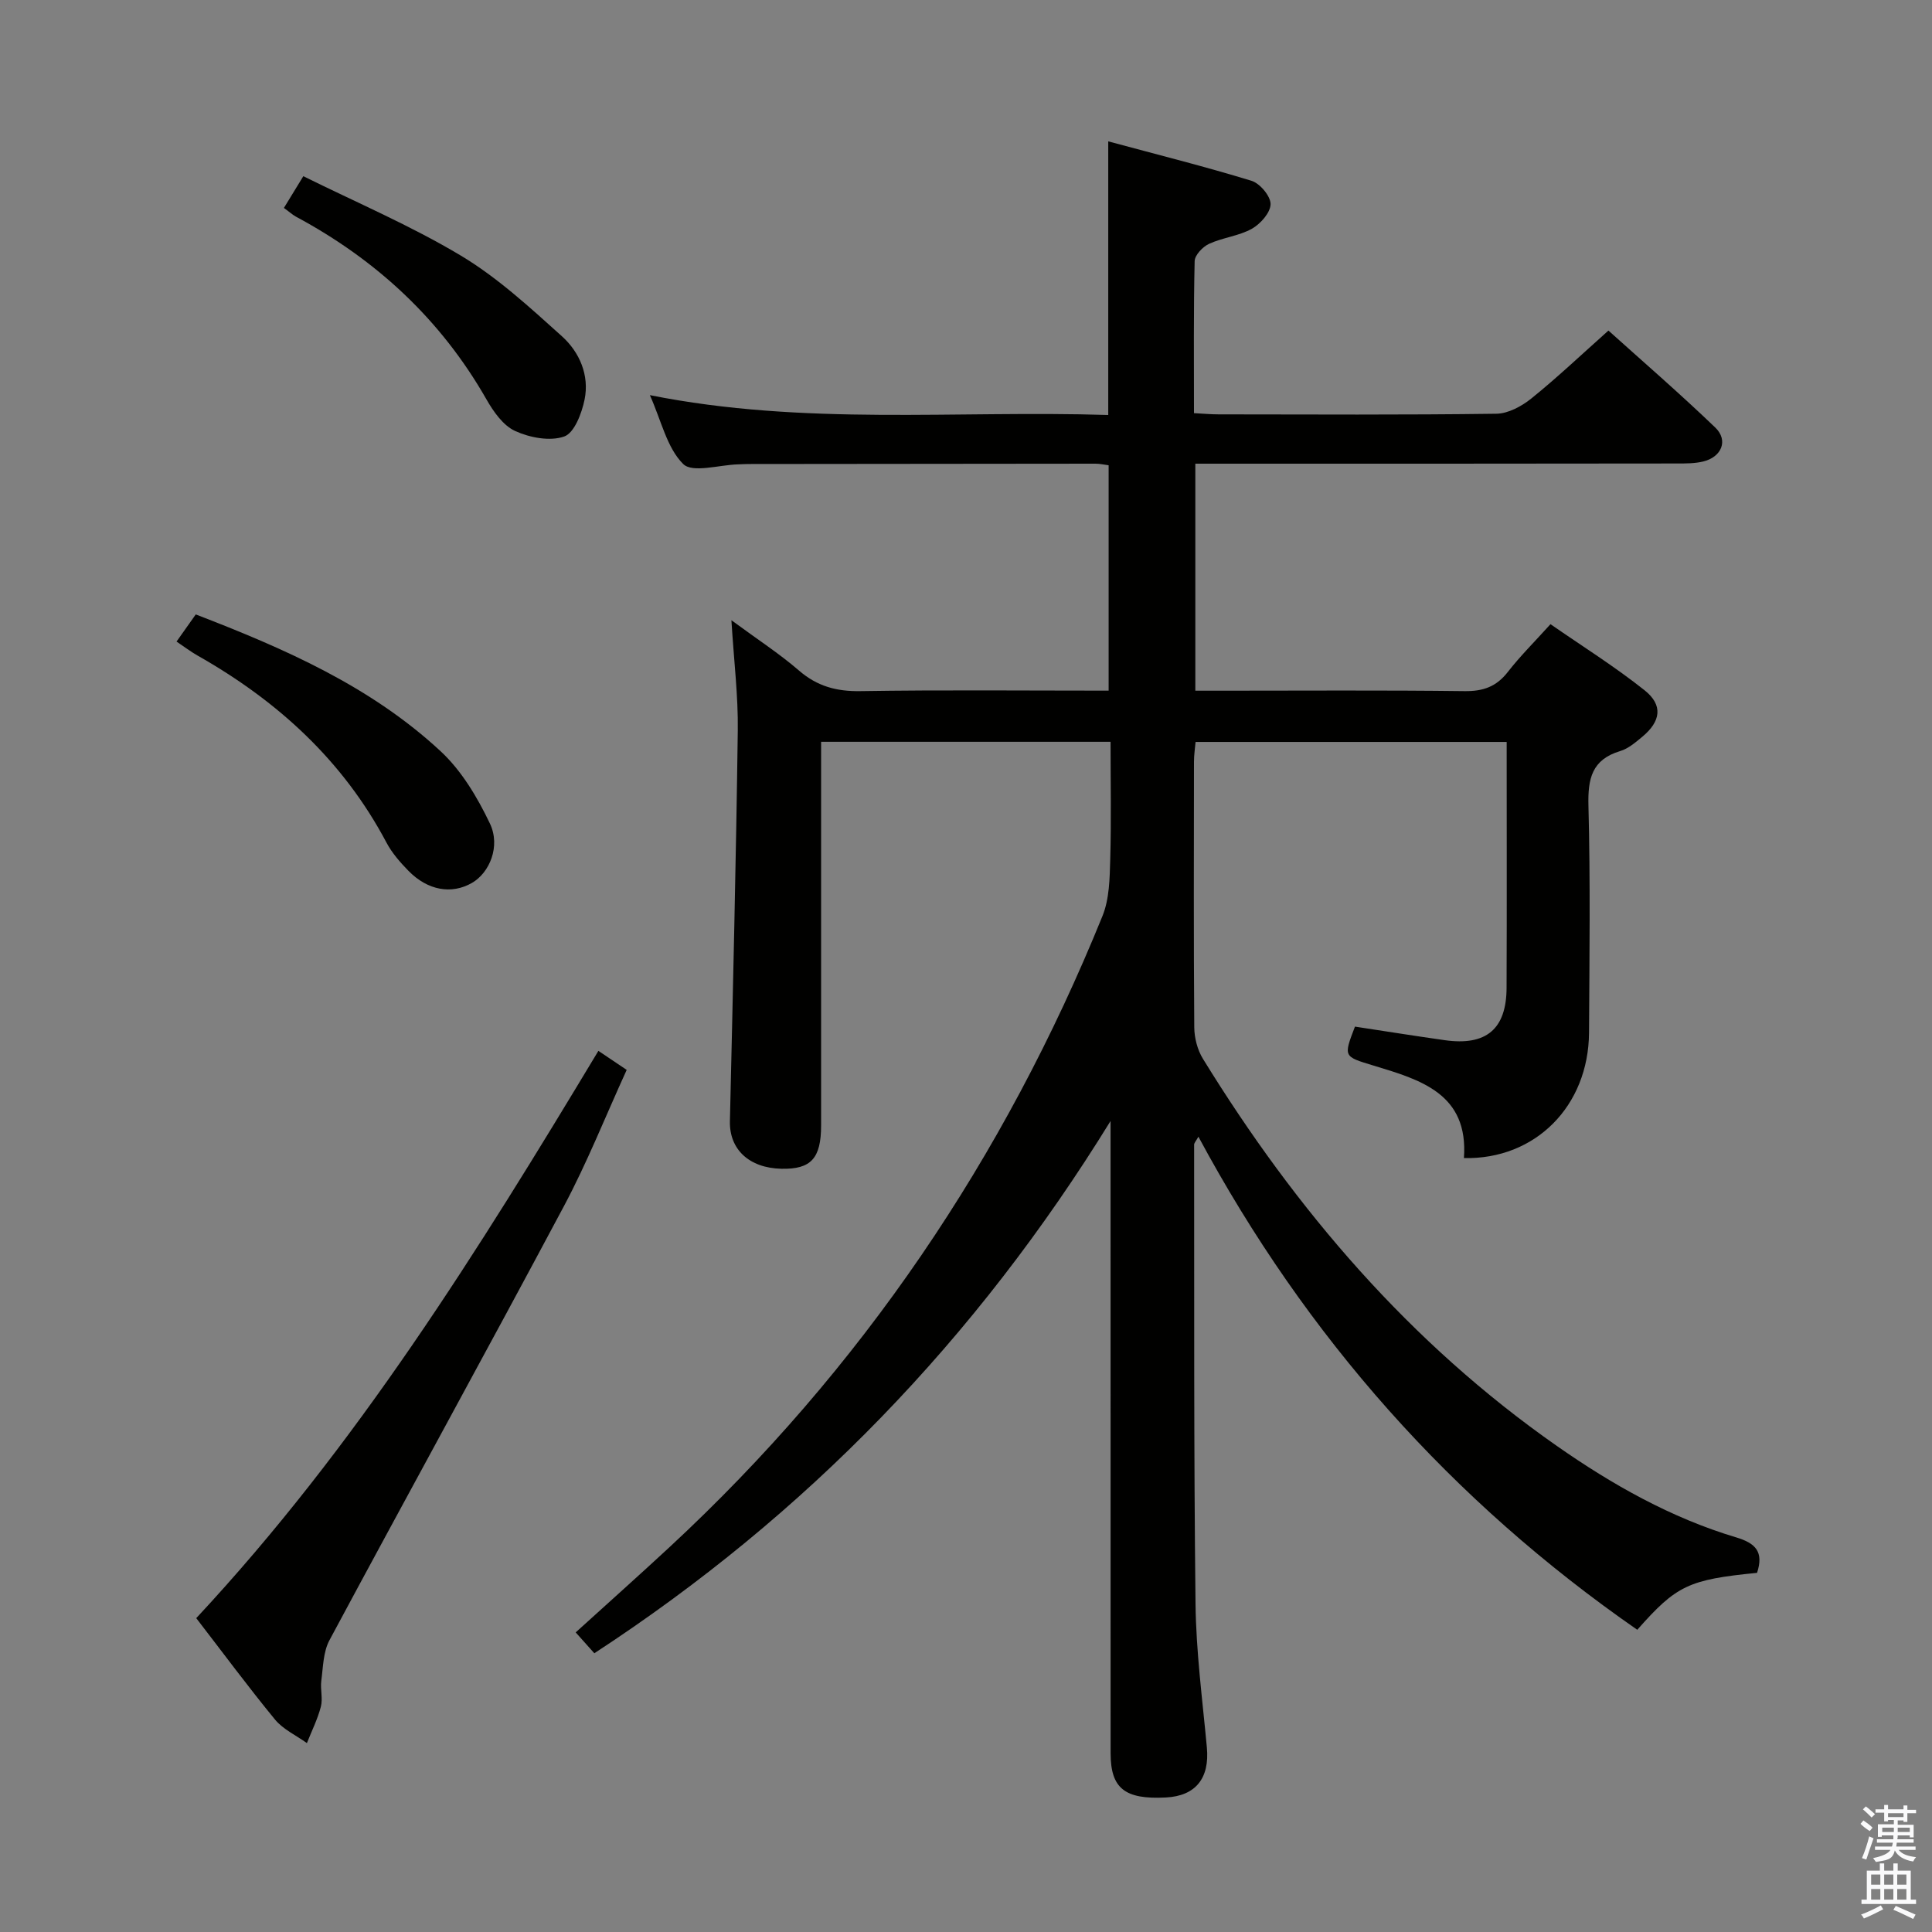 <svg enable-background="new 0 0 400 400" viewBox="0 0 400 400" xmlns="http://www.w3.org/2000/svg"><rect x="0" y="0" width="400" height="400" fill="#808080" stroke="none"/><path d="m385.2 377.6.6-.7c.6.4 1.3.9 1.9 1.5l-.6.7c-.8-.5-1.4-1-1.9-1.5zm.3 7.1c.6-1.4 1.1-2.9 1.5-4.5.3.1.6.3.9.4-.5 1.4-1 2.9-1.5 4.4zm.2-10.1.6-.6c.7.5 1.3 1.1 1.9 1.6l-.7.7c-.6-.6-1.2-1.2-1.8-1.7zm8.4-.8h.8v.9h1.8v.7h-1.8v1.8h-.8v-.3h-1.2v.9h3.3v2.6h-.8v-.4h-2.5c0 .3 0 .6-.1.8h3.4v.7h-3.5c0 .3-.1.6-.1.8h4v.7h-3.5c.7.9 1.9 1.3 3.6 1.5-.2.2-.4.5-.6.9-1.9-.3-3.2-1.1-3.8-2.3-.5 2.1-1.8 2-3.9 2.4-.2-.3-.4-.5-.6-.8 1.9-.4 3.1-.9 3.6-1.7h-3.2v-.7h3.5c.1-.2.1-.5.2-.8h-3.3v-.7h3.4c0-.2 0-.5 0-.8h-2.4v.3h-.8v-2.6h3.3v-.9h-1.2v.3h-.8v-1.8h-1.8v-.7h1.8v-.9h.8v.9h3.2zm-4.4 5.5h2.4c0-.3 0-.6 0-.9h-2.4zm1.2-3.1h3.2v-.8h-3.2zm4.4 2.2h-2.4v.9h2.5v-.9z" fill="#fafafb"/><path d="m389.2 385.8h.9v1.5h1.9v-1.5h.9v1.5h2.7v6h1.1v.9h-11.3v-.9h1.1v-6h2.7zm.2 8.7.5.8c-1.2.6-2.5 1.3-4 1.9-.2-.3-.3-.6-.6-.8 1.6-.6 3-1.3 4.1-1.9zm-2-4.3h1.9v-2.1h-1.9zm0 3.1h1.9v-2.2h-1.9zm2.7-3.1h1.9v-2.1h-1.9zm0 3.1h1.9v-2.2h-1.9zm2.4 1.3c1.4.6 2.7 1.2 4.1 1.8l-.5.9c-1.5-.7-2.8-1.4-4.1-1.9zm2.2-6.5h-1.9v2.1h1.9zm-1.9 5.2h1.9v-2.2h-1.9z" fill="#fafafb"/><g fill="#010100"><path d="m363.78 325.64c-14.16 1.4-16.67 2.58-24.8 11.79-38.36-26.62-68.54-60.56-90.86-102.09-.5.9-.89 1.28-.89 1.66.04 31.66-.08 63.33.29 94.98.11 9.95 1.43 19.89 2.35 29.82.59 6.35-2.3 10.03-8.49 10.35-8.5.44-11.43-1.87-11.44-9.14-.01-41.83-.01-83.66-.01-125.49 0-1.33 0-2.66 0-5.43-27.87 45.21-63.06 81.59-106.88 110.2-1.4-1.57-2.55-2.85-3.86-4.32 6.69-6.07 13.13-11.81 19.46-17.68 39.69-36.81 69.3-80.57 89.61-130.65 1.43-3.54 1.49-7.76 1.6-11.67.23-7.98.07-15.98.07-24.39-19.96 0-39.67 0-59.93 0v5.43 73.99c0 6.83-2.09 9.11-8.21 8.98-6.73-.15-10.81-4.05-10.67-9.86.62-26.96 1.27-53.91 1.63-80.87.1-7.1-.79-14.22-1.32-22.84 5.4 3.98 9.94 6.92 13.99 10.42 3.77 3.26 7.76 4.34 12.71 4.26 16.99-.27 33.99-.1 51.4-.1 0-15.56 0-30.94 0-46.66-.83-.1-1.77-.33-2.71-.33-24 .01-48 .04-71.99.07-.67 0-1.33.06-2 .07-3.91.1-9.45 1.84-11.38-.07-3.37-3.34-4.51-8.92-6.9-14.26 31.95 6.39 63.4 3.11 94.9 4.11 0-18.95 0-37.32 0-56.65 10.02 2.7 19.92 5.18 29.66 8.16 1.75.54 3.96 3.18 3.95 4.83-.02 1.76-2.09 4.1-3.87 5.1-2.69 1.5-6.03 1.82-8.86 3.12-1.31.6-2.96 2.33-2.99 3.58-.24 10.31-.14 20.62-.14 31.48 1.92.1 3.51.25 5.11.25 19.17.02 38.33.13 57.49-.13 2.45-.03 5.25-1.55 7.25-3.16 5.31-4.28 10.27-8.99 15.96-14.06 6.69 6.03 14.59 12.85 22.11 20.07 2.77 2.65 1.33 6.12-2.5 7.04-1.75.42-3.62.41-5.44.41-31.36.05-62.69.04-94.02.04-1.8 0-3.6 0-5.68 0v47h5.25c16.83 0 33.67-.12 50.5.09 3.84.05 6.58-.92 8.95-3.97 2.54-3.27 5.51-6.21 8.83-9.89 6.56 4.55 13.31 8.77 19.49 13.69 3.86 3.08 3.36 6.43-.48 9.62-1.4 1.16-2.9 2.46-4.58 2.96-5.87 1.77-6.71 5.71-6.57 11.3.41 15.65.21 31.33.12 46.99-.09 15.19-11.09 26.31-25.9 25.98.98-13.35-8.98-16.21-18.77-19.17-6.17-1.87-6.19-1.79-3.79-8.05 6.18.94 12.39 1.93 18.6 2.81 8.57 1.21 12.76-2.29 12.79-10.84.07-16.82.02-33.65.02-50.91-21.46 0-42.68 0-64.41 0-.11 1.26-.33 2.69-.33 4.11-.02 18.33-.08 36.66.06 55 .02 2.18.66 4.65 1.8 6.5 19.3 31.37 42.88 58.89 73.26 80.14 11.5 8.04 23.66 14.91 37.17 18.95 3.99 1.2 5.71 2.98 4.29 7.33z"/><path d="m40.63 335.02c33.2-35.62 58.39-76.12 83.26-117.45 2 1.34 3.71 2.5 5.86 3.94-4.39 9.61-8.19 19.2-13.01 28.24-16.01 30.03-32.44 59.85-48.53 89.84-1.3 2.42-1.31 5.57-1.69 8.41-.23 1.76.35 3.67-.09 5.35-.67 2.59-1.9 5.03-2.89 7.54-2.22-1.6-4.9-2.82-6.59-4.86-5.58-6.79-10.81-13.87-16.32-21.01z"/><path d="m36.55 132.83c1.45-2.05 2.66-3.76 3.98-5.62 18.41 7.09 36.23 14.89 50.7 28.33 4.33 4.02 7.62 9.55 10.2 14.96 2.26 4.74-.1 10.22-3.72 12.3-4.21 2.42-9.15 1.57-13.13-2.49-1.73-1.77-3.43-3.71-4.57-5.87-9.01-17.01-22.57-29.35-39.12-38.72-1.41-.8-2.7-1.79-4.34-2.89z"/><path d="m58.78 43.05c1.21-1.97 2.23-3.65 4.02-6.57 10.91 5.41 22.19 10.2 32.61 16.44 7.6 4.55 14.29 10.73 20.93 16.7 3.64 3.28 5.72 8.06 4.69 13.11-.58 2.83-2.12 6.9-4.21 7.64-2.95 1.04-7.13.25-10.17-1.14-2.48-1.13-4.49-4.01-5.94-6.55-9.43-16.53-22.78-28.88-39.45-37.83-.72-.4-1.34-.98-2.48-1.8z"/></g></svg>